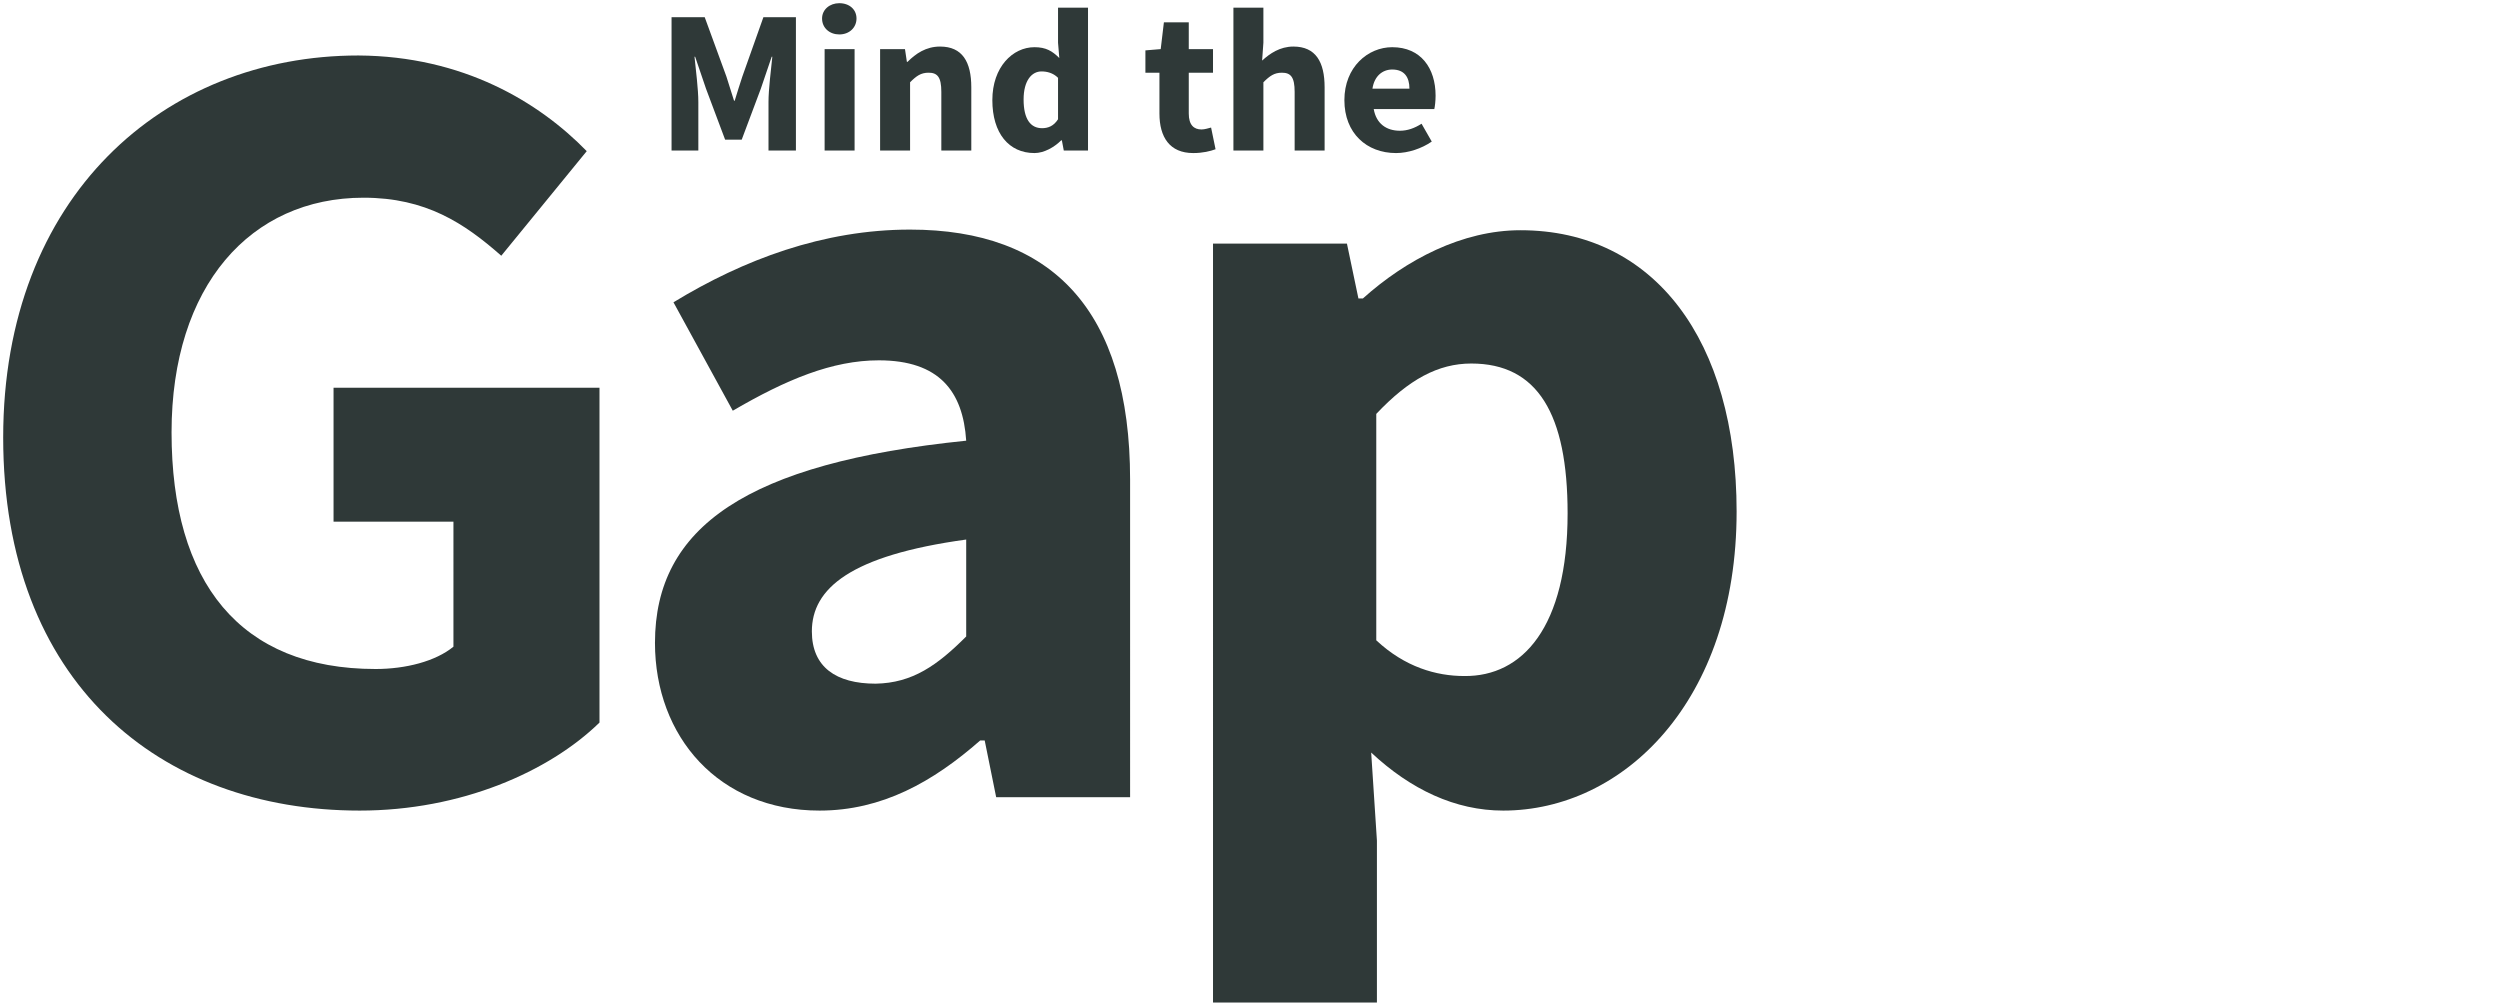 <?xml version="1.0" encoding="utf-8"?>
<!-- Generator: Adobe Illustrator 19.0.1, SVG Export Plug-In . SVG Version: 6.00 Build 0)  -->
<svg version="1.1" id="Layer_1" xmlns="http://www.w3.org/2000/svg" xmlns:xlink="http://www.w3.org/1999/xlink" x="0px" y="0px"
	 viewBox="0 0 392 157.7" style="enable-background:new 0 0 392 157.7;" xml:space="preserve">
<style type="text/css">
	.st0{fill-rule:evenodd;clip-rule:evenodd;fill:#FFFDE8;}
	.st1{fill:#189BA3;}
	.st2{fill:#4F3A4B;}
	.st3{fill:#E75152;}
	.st4{fill:#FFFDE8;}
	.st5{fill:none;stroke:#189BA3;stroke-width:2;stroke-miterlimit:10;}
	.st6{fill:none;stroke:#189BA3;stroke-width:3;stroke-miterlimit:10;}
	.st7{fill:none;stroke:#189BA3;stroke-width:4;stroke-miterlimit:10;}
	.st8{opacity:0.5;fill-rule:evenodd;clip-rule:evenodd;fill:#189BA3;}
	.st9{opacity:0.5;}
	.st10{fill-rule:evenodd;clip-rule:evenodd;fill:#189BA3;}
	.st11{fill:none;stroke:#FFFDE8;stroke-width:4;stroke-miterlimit:10;}
	.st12{fill-rule:evenodd;clip-rule:evenodd;fill:#025E68;}
	.st13{fill:#025E68;}
	.st14{clip-path:url(#SVGID_2_);}
	.st15{fill-rule:evenodd;clip-rule:evenodd;fill:#2F3938;}
	.st16{fill:#01FEAE;}
	.st17{fill:#FEFEFE;}
	.st18{fill-rule:evenodd;clip-rule:evenodd;fill:#26CF92;}
	.st19{fill:#D2BEB7;}
	.st20{fill:#2F3938;}
	.st21{fill:#26CF92;}
	.st22{fill:none;stroke:#2F3938;stroke-width:2;stroke-miterlimit:10;}
	.st23{fill-rule:evenodd;clip-rule:evenodd;fill:#D7D3D3;}
	.st24{fill-rule:evenodd;clip-rule:evenodd;fill:#D7D3D3;stroke:#01FEAE;stroke-width:14;stroke-miterlimit:10;}
	.st25{fill-rule:evenodd;clip-rule:evenodd;fill:#FEFEFE;}
	.st26{fill-rule:evenodd;clip-rule:evenodd;fill:#01FEAE;}
	.st27{fill-rule:evenodd;clip-rule:evenodd;fill:#998675;}
	.st28{fill-rule:evenodd;clip-rule:evenodd;fill:none;stroke:#D7D3D3;stroke-width:14;stroke-miterlimit:10;}
	.st29{fill-rule:evenodd;clip-rule:evenodd;fill:none;stroke:#26CF92;stroke-width:6;stroke-miterlimit:10;}
	.st30{fill-rule:evenodd;clip-rule:evenodd;fill:none;stroke:#26CF92;stroke-width:3;stroke-miterlimit:10;}
	.st31{fill-rule:evenodd;clip-rule:evenodd;fill:#FF1D25;}
	.st32{fill-rule:evenodd;clip-rule:evenodd;fill:none;stroke:#2F3938;stroke-width:3;stroke-miterlimit:10;}
	.st33{fill-rule:evenodd;clip-rule:evenodd;fill:#75A087;}
	.st34{fill:#FEFEFE;stroke:#2F3938;stroke-width:6;stroke-miterlimit:10;}
	.st35{fill-rule:evenodd;clip-rule:evenodd;fill:none;stroke:#2F3938;stroke-width:6;stroke-miterlimit:10;}
	.st36{fill-rule:evenodd;clip-rule:evenodd;fill:#FEFEFE;stroke:#2F3938;stroke-width:6;stroke-miterlimit:10;}
</style>
<g>
	<g>
		<g>
			<path class="st20" d="M0.5,68.6c0-37.8,25.2-59.9,55.7-59.9C72.6,8.8,84.5,16,92,23.7L78.6,40.1C72.8,35,66.8,31,57,31
				c-17.7,0-30.1,13.8-30.1,36.8c0,23.5,10.7,37.1,32,37.1c4.7,0,9.4-1.2,12.2-3.5V81.8H52.3v-21H94v52.5
				c-7.9,7.7-21.7,13.8-37.6,13.8C25,127.1,0.5,107,0.5,68.6z"/>
			<path class="st20" d="M102.7,100.8c0-18.2,14.5-28.2,48.8-31.7c-0.5-7.7-4.2-12.6-13.7-12.6c-7.3,0-14.5,3-22.9,7.9l-9.3-17
				c11-6.7,23.5-11.4,37.1-11.4c22.2,0,34.5,12.6,34.5,39.2V125h-21l-1.8-8.9h-0.7c-7.4,6.5-15.4,11-25.2,11
				C112.7,127.1,102.7,115.5,102.7,100.8z M151.5,99.8V84.6c-18.2,2.5-24.2,7.7-24.2,14.4c0,5.6,3.8,8.2,10,8.2
				C143.1,107.1,147,104.3,151.5,99.8z"/>
			<path class="st20" d="M190.2,38.2h21l1.8,8.6h0.7c6.8-6.1,15.6-10.7,24.7-10.7c21,0,33.9,17.3,33.9,44.1
				c0,29.8-17.8,46.9-36.6,46.9c-7.5,0-14.5-3.3-20.7-9.1l0.9,13.8v25.4h-25.7V38.2z M245.8,80.5c0-15.6-4.7-23.5-15.1-23.5
				c-5.2,0-9.8,2.5-14.9,7.9v35.5c4.5,4.2,9.4,5.6,13.8,5.6C238.7,106.1,245.8,98.4,245.8,80.5z"/>
		</g>
		<g>
			<path class="st20" d="M105.3,2.7h5.2l3.4,9.3c0.4,1.2,0.8,2.6,1.2,3.8h0.1c0.4-1.3,0.8-2.6,1.2-3.8l3.3-9.3h5.1v20.9h-4.3V16
				c0-2,0.4-5.1,0.6-7.1H121l-1.7,5l-3,8h-2.6l-3-8l-1.7-5h-0.1c0.2,2,0.6,5.1,0.6,7.1v7.6h-4.2V2.7z"/>
			<path class="st20" d="M128.9,2.9c0-1.4,1.2-2.4,2.7-2.4c1.6,0,2.7,1,2.7,2.4c0,1.4-1.1,2.5-2.7,2.5
				C130.1,5.4,128.9,4.4,128.9,2.9z M129.3,7.7h4.7v15.9h-4.7V7.7z"/>
			<path class="st20" d="M138.1,7.7h3.8l0.3,2h0.1c1.3-1.3,2.9-2.4,5.1-2.4c3.5,0,4.9,2.4,4.9,6.4v9.9h-4.7v-9.2c0-2.3-0.6-3-2-3
				c-1.2,0-1.9,0.5-2.9,1.5v10.7h-4.7V7.7z"/>
			<path class="st20" d="M155.6,15.7c0-5.2,3.2-8.3,6.6-8.3c1.8,0,2.8,0.6,3.9,1.7l-0.2-2.4V1.2h4.7v22.4h-3.8l-0.3-1.6h-0.1
				c-1.1,1.1-2.7,2-4.2,2C158.2,24,155.6,20.9,155.6,15.7z M165.9,18.7v-6.5c-0.8-0.8-1.8-1-2.6-1c-1.5,0-2.8,1.4-2.8,4.4
				c0,3.1,1.1,4.5,2.9,4.5C164.3,20.1,165.2,19.8,165.9,18.7z"/>
			<path class="st20" d="M181.8,17.8v-6.4h-2.2V7.9l2.4-0.2l0.5-4.2h3.9v4.2h3.8v3.7h-3.8v6.4c0,1.8,0.8,2.5,2,2.5
				c0.5,0,1.1-0.2,1.5-0.3l0.7,3.4c-0.8,0.3-2,0.6-3.5,0.6C183.4,24,181.8,21.5,181.8,17.8z"/>
			<path class="st20" d="M193.4,1.2h4.7v5.5l-0.2,2.8c1.2-1.1,2.8-2.2,4.9-2.2c3.5,0,4.9,2.4,4.9,6.4v9.9H203v-9.2c0-2.3-0.6-3-2-3
				c-1.2,0-1.9,0.5-2.9,1.5v10.7h-4.7V1.2z"/>
			<path class="st20" d="M210.8,15.7c0-5.2,3.7-8.3,7.5-8.3c4.5,0,6.8,3.3,6.8,7.6c0,0.8-0.1,1.7-0.2,2.1h-9.5
				c0.4,2.3,2,3.4,4.1,3.4c1.2,0,2.3-0.4,3.4-1.1l1.6,2.8c-1.6,1.1-3.7,1.8-5.6,1.8C214.3,24,210.8,20.9,210.8,15.7z M221,13.9
				c0-1.8-0.8-3-2.7-3c-1.5,0-2.8,1-3.1,3H221z"/>
		</g>
	</g>
</g>
</svg>
